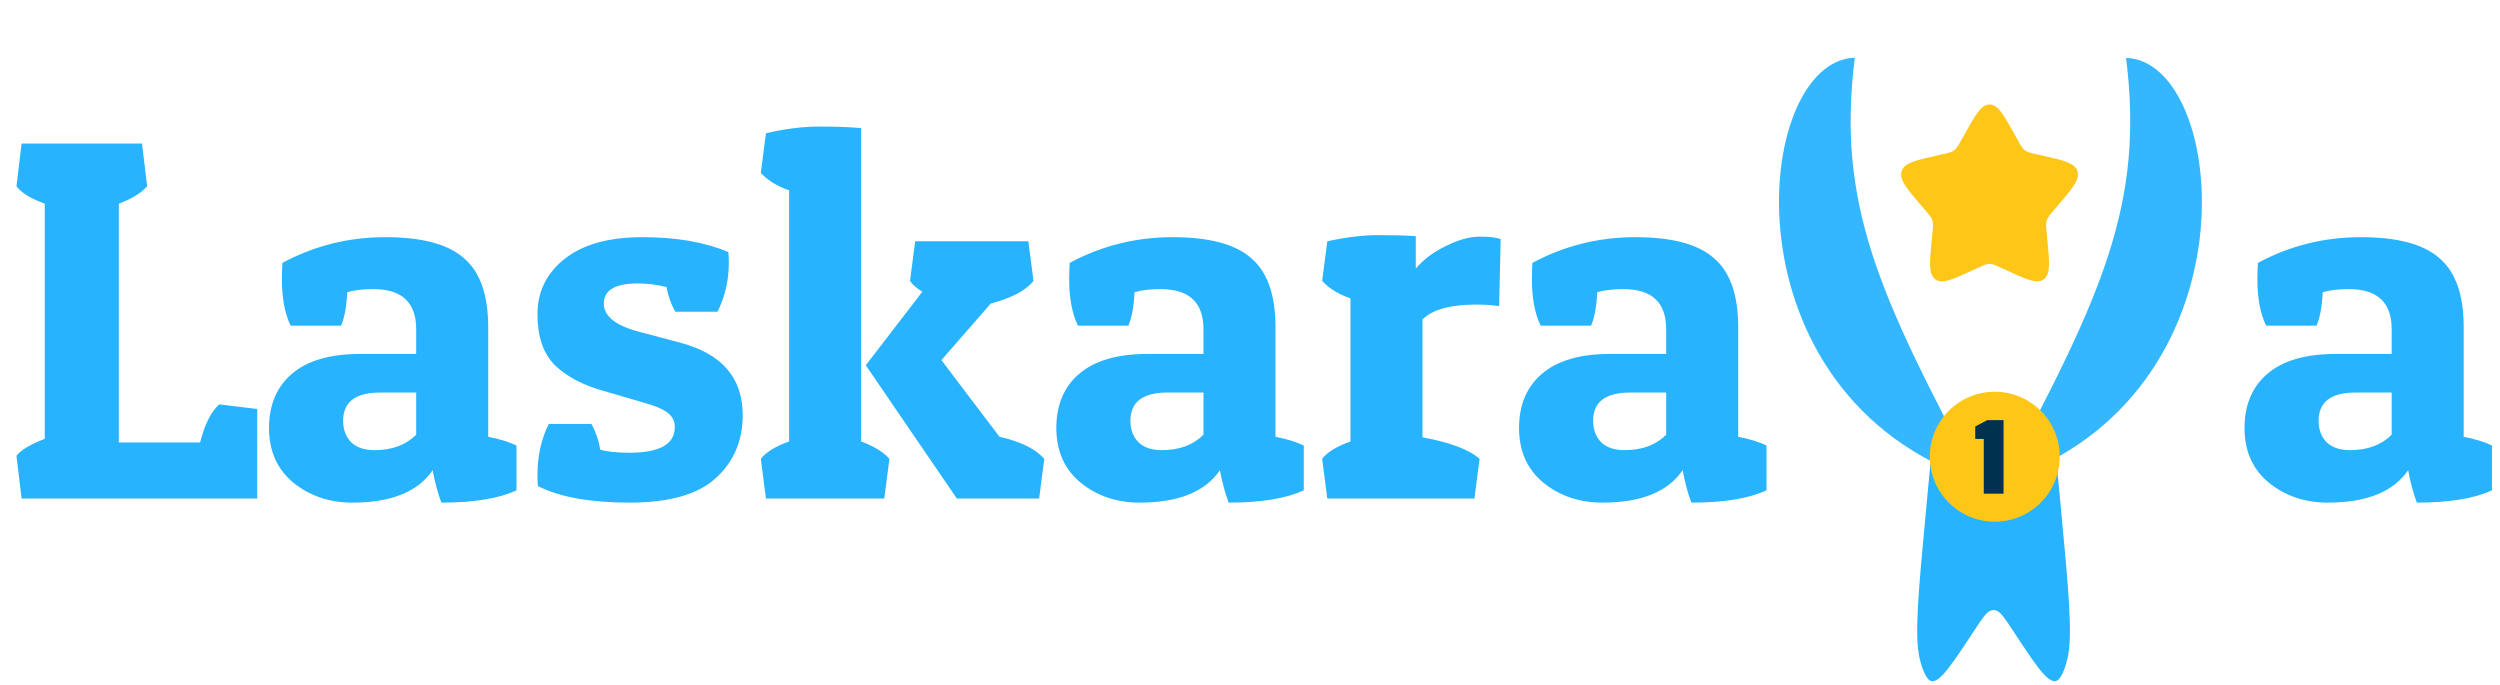 <svg width="336" height="92" viewBox="0 0 336 92" fill="none" xmlns="http://www.w3.org/2000/svg">
<path d="M34.572 67H2.904L2.213 61.261C2.812 60.477 4.08 59.717 6.016 58.979V27.38C4.126 26.689 2.858 25.905 2.213 25.029L2.904 19.29H19.084L19.775 25.029C19.038 25.905 17.77 26.689 15.972 27.38V59.463H26.897C27.497 57.066 28.349 55.361 29.456 54.346L34.572 54.969V67ZM37.888 37.544C37.888 36.853 37.911 36.115 37.957 35.332C42.244 33.027 46.854 31.875 51.786 31.875C56.718 31.875 60.245 32.819 62.365 34.709C64.532 36.553 65.615 39.642 65.615 43.975V58.703C67.228 59.025 68.496 59.417 69.418 59.878V65.894C67.067 67 63.702 67.553 59.323 67.553C58.862 66.355 58.47 64.903 58.147 63.197C56.165 66.101 52.57 67.553 47.361 67.553C44.272 67.553 41.622 66.654 39.409 64.856C37.243 63.059 36.159 60.616 36.159 57.527C36.159 54.439 37.174 52.019 39.202 50.267C41.276 48.469 44.342 47.57 48.398 47.57H55.935V44.251C55.935 40.656 54.022 38.858 50.196 38.858C48.767 38.858 47.591 38.996 46.669 39.273C46.577 41.209 46.301 42.707 45.84 43.767H39.063C38.28 42.154 37.888 40.08 37.888 37.544ZM50.334 60.5C52.685 60.5 54.552 59.809 55.935 58.426V52.756H51.095C47.776 52.756 46.116 54.024 46.116 56.559C46.116 57.712 46.462 58.657 47.153 59.394C47.891 60.132 48.951 60.5 50.334 60.5ZM85.717 38.097C82.674 38.097 81.153 38.996 81.153 40.794C81.153 42.5 82.743 43.767 85.924 44.597L91.387 46.049C97.01 47.524 99.822 50.774 99.822 55.799C99.822 59.256 98.601 62.091 96.158 64.303C93.761 66.47 89.912 67.553 84.61 67.553C79.355 67.553 75.253 66.816 72.303 65.341C72.257 64.834 72.234 64.326 72.234 63.819C72.234 61.284 72.741 59.002 73.755 56.974H79.494C80.093 58.08 80.485 59.233 80.669 60.431C81.591 60.708 82.905 60.846 84.61 60.846C88.667 60.846 90.695 59.694 90.695 57.389C90.695 56.651 90.419 56.052 89.865 55.591C89.312 55.084 88.229 54.6 86.616 54.139L81.153 52.549C78.341 51.765 76.152 50.613 74.584 49.092C73.017 47.524 72.234 45.242 72.234 42.246C72.234 39.204 73.455 36.715 75.898 34.779C78.341 32.843 81.822 31.875 86.339 31.875C90.903 31.875 94.752 32.543 97.886 33.88C97.932 34.341 97.955 34.802 97.955 35.263C97.955 37.66 97.448 39.872 96.434 41.901H90.764C90.165 40.84 89.773 39.734 89.589 38.581C88.298 38.259 87.007 38.097 85.717 38.097ZM102.946 17.907C105.527 17.308 107.924 17.008 110.137 17.008C112.349 17.008 114.216 17.078 115.737 17.216V59.325C117.535 60.016 118.803 60.8 119.54 61.676L118.849 67H102.946L102.254 61.676C102.9 60.8 104.167 60.016 106.057 59.325V25.582C104.444 25.029 103.176 24.245 102.254 23.231L102.946 17.907ZM128.598 67L116.36 49.092L123.966 39.204C123.182 38.743 122.629 38.259 122.306 37.752L122.998 32.428H138.209L138.901 37.752C137.887 39.042 135.974 40.057 133.162 40.794L126.524 48.4L134.337 58.703C137.195 59.348 139.201 60.339 140.353 61.676L139.661 67H128.598ZM143.698 37.544C143.698 36.853 143.721 36.115 143.767 35.332C148.054 33.027 152.664 31.875 157.596 31.875C162.529 31.875 166.055 32.819 168.176 34.709C170.342 36.553 171.425 39.642 171.425 43.975V58.703C173.039 59.025 174.306 59.417 175.228 59.878V65.894C172.877 67 169.512 67.553 165.133 67.553C164.672 66.355 164.28 64.903 163.958 63.197C161.976 66.101 158.38 67.553 153.171 67.553C150.083 67.553 147.432 66.654 145.22 64.856C143.053 63.059 141.97 60.616 141.97 57.527C141.97 54.439 142.984 52.019 145.012 50.267C147.086 48.469 150.152 47.57 154.208 47.57H161.745V44.251C161.745 40.656 159.832 38.858 156.006 38.858C154.577 38.858 153.402 38.996 152.48 39.273C152.388 41.209 152.111 42.707 151.65 43.767H144.874C144.09 42.154 143.698 40.08 143.698 37.544ZM156.144 60.5C158.495 60.5 160.362 59.809 161.745 58.426V52.756H156.905C153.586 52.756 151.927 54.024 151.927 56.559C151.927 57.712 152.272 58.657 152.964 59.394C153.701 60.132 154.761 60.5 156.144 60.5ZM198.441 40.932C194.938 40.932 192.518 41.601 191.181 42.938V58.772C194.915 59.463 197.473 60.431 198.856 61.676L198.165 67H178.39L177.698 61.676C178.343 60.8 179.611 60.016 181.501 59.325V40.103C179.888 39.55 178.62 38.766 177.698 37.752L178.39 32.428C180.925 31.875 183.207 31.598 185.235 31.598C187.263 31.598 188.946 31.644 190.282 31.736V36.092C191.343 34.848 192.702 33.834 194.362 33.05C196.021 32.22 197.52 31.805 198.856 31.805C200.239 31.805 201.184 31.921 201.691 32.151L201.484 41.14C200.562 41.002 199.548 40.932 198.441 40.932ZM205.888 37.544C205.888 36.853 205.911 36.115 205.957 35.332C210.244 33.027 214.854 31.875 219.786 31.875C224.718 31.875 228.245 32.819 230.365 34.709C232.532 36.553 233.615 39.642 233.615 43.975V58.703C235.228 59.025 236.496 59.417 237.418 59.878V65.894C235.067 67 231.702 67.553 227.323 67.553C226.862 66.355 226.47 64.903 226.147 63.197C224.165 66.101 220.57 67.553 215.361 67.553C212.272 67.553 209.622 66.654 207.409 64.856C205.243 63.059 204.159 60.616 204.159 57.527C204.159 54.439 205.174 52.019 207.202 50.267C209.276 48.469 212.342 47.57 216.398 47.57H223.935V44.251C223.935 40.656 222.022 38.858 218.196 38.858C216.767 38.858 215.591 38.996 214.669 39.273C214.577 41.209 214.301 42.707 213.84 43.767H207.063C206.28 42.154 205.888 40.08 205.888 37.544ZM218.334 60.5C220.685 60.5 222.552 59.809 223.935 58.426V52.756H219.095C215.776 52.756 214.116 54.024 214.116 56.559C214.116 57.712 214.462 58.657 215.153 59.394C215.891 60.132 216.951 60.5 218.334 60.5ZM303.393 37.544C303.393 36.853 303.416 36.115 303.462 35.332C307.749 33.027 312.359 31.875 317.291 31.875C322.223 31.875 325.75 32.819 327.87 34.709C330.037 36.553 331.12 39.642 331.12 43.975V58.703C332.733 59.025 334.001 59.417 334.923 59.878V65.894C332.572 67 329.207 67.553 324.828 67.553C324.367 66.355 323.975 64.903 323.652 63.197C321.67 66.101 318.075 67.553 312.866 67.553C309.777 67.553 307.127 66.654 304.914 64.856C302.747 63.059 301.664 60.616 301.664 57.527C301.664 54.439 302.678 52.019 304.707 50.267C306.781 48.469 309.846 47.57 313.903 47.57H321.44V44.251C321.44 40.656 319.527 38.858 315.701 38.858C314.272 38.858 313.096 38.996 312.174 39.273C312.082 41.209 311.805 42.707 311.344 43.767H304.568C303.785 42.154 303.393 40.08 303.393 37.544ZM315.839 60.5C318.19 60.5 320.057 59.809 321.44 58.426V52.756H316.599C313.281 52.756 311.621 54.024 311.621 56.559C311.621 57.712 311.967 58.657 312.658 59.394C313.396 60.132 314.456 60.5 315.839 60.5Z" fill="#28B3FF"/>
<path d="M259.541 61.304L258.893 68.204C257.819 79.648 257.282 85.369 257.998 88.5C258.25 89.598 258.587 90.477 258.979 91.061C260.094 92.718 261.818 90.097 265.265 84.855C266.411 83.108 266.986 82.239 267.595 82.049C267.821 81.983 268.049 81.983 268.276 82.049C268.885 82.239 269.458 83.112 270.606 84.855C274.052 90.097 275.777 92.718 276.892 91.061C277.284 90.477 277.621 89.598 277.872 88.5C278.591 85.369 278.052 79.648 276.977 68.204L276.329 61.304C273.876 66.381 270.942 69.102 267.935 69.088C264.928 69.102 261.994 66.381 259.541 61.304Z" fill="#28B3FF"/>
<path d="M265.857 64.634C252.446 39.531 246.836 27.307 249.287 7.755C235.492 8.13 231.175 53.237 265.857 64.634Z" fill="#34B7FF"/>
<path d="M269.172 64.661C282.583 39.559 288.193 27.334 285.743 7.783C299.537 8.158 303.855 53.264 269.172 64.661Z" fill="#34B7FF"/>
<path d="M276.83 61.383C276.83 62.529 276.605 63.665 276.166 64.725C275.727 65.785 275.083 66.747 274.272 67.558C273.461 68.37 272.498 69.013 271.439 69.452C270.379 69.891 269.243 70.117 268.096 70.117C266.949 70.117 265.814 69.891 264.754 69.452C263.694 69.013 262.731 68.37 261.92 67.558C261.109 66.747 260.466 65.785 260.027 64.725C259.588 63.665 259.362 62.529 259.362 61.383C259.362 59.066 260.282 56.845 261.92 55.207C263.558 53.569 265.78 52.648 268.096 52.648C270.413 52.648 272.634 53.569 274.272 55.207C275.91 56.845 276.83 59.066 276.83 61.383Z" fill="#FEC617"/>
<path d="M269.277 66.35H266.618V58.994H265.472V57.322L267.096 56.462H269.277V66.35Z" fill="#00314D"/>
<path d="M264.012 18.095C265.518 15.395 266.27 14.045 267.395 14.045C268.521 14.045 269.273 15.395 270.779 18.095L271.169 18.794C271.596 19.562 271.81 19.946 272.143 20.199C272.476 20.452 272.892 20.546 273.724 20.733L274.48 20.905C277.403 21.567 278.864 21.897 279.212 23.015C279.559 24.133 278.563 25.298 276.57 27.629L276.054 28.231C275.488 28.893 275.204 29.225 275.077 29.634C274.95 30.044 274.993 30.486 275.078 31.369L275.157 32.173C275.458 35.283 275.608 36.838 274.698 37.529C273.788 38.219 272.419 37.589 269.683 36.329L268.974 36.004C268.196 35.645 267.808 35.467 267.395 35.467C266.983 35.467 266.594 35.645 265.817 36.004L265.109 36.329C262.372 37.589 261.003 38.219 260.094 37.53C259.182 36.838 259.333 35.283 259.634 32.173L259.712 31.37C259.798 30.486 259.841 30.044 259.712 29.635C259.587 29.225 259.302 28.893 258.737 28.233L258.221 27.629C256.228 25.299 255.232 24.134 255.579 23.015C255.926 21.897 257.389 21.565 260.313 20.905L261.068 20.733C261.899 20.546 262.314 20.452 262.648 20.199C262.982 19.946 263.194 19.562 263.622 18.794L264.012 18.095Z" fill="#FEC617"/>
</svg>
